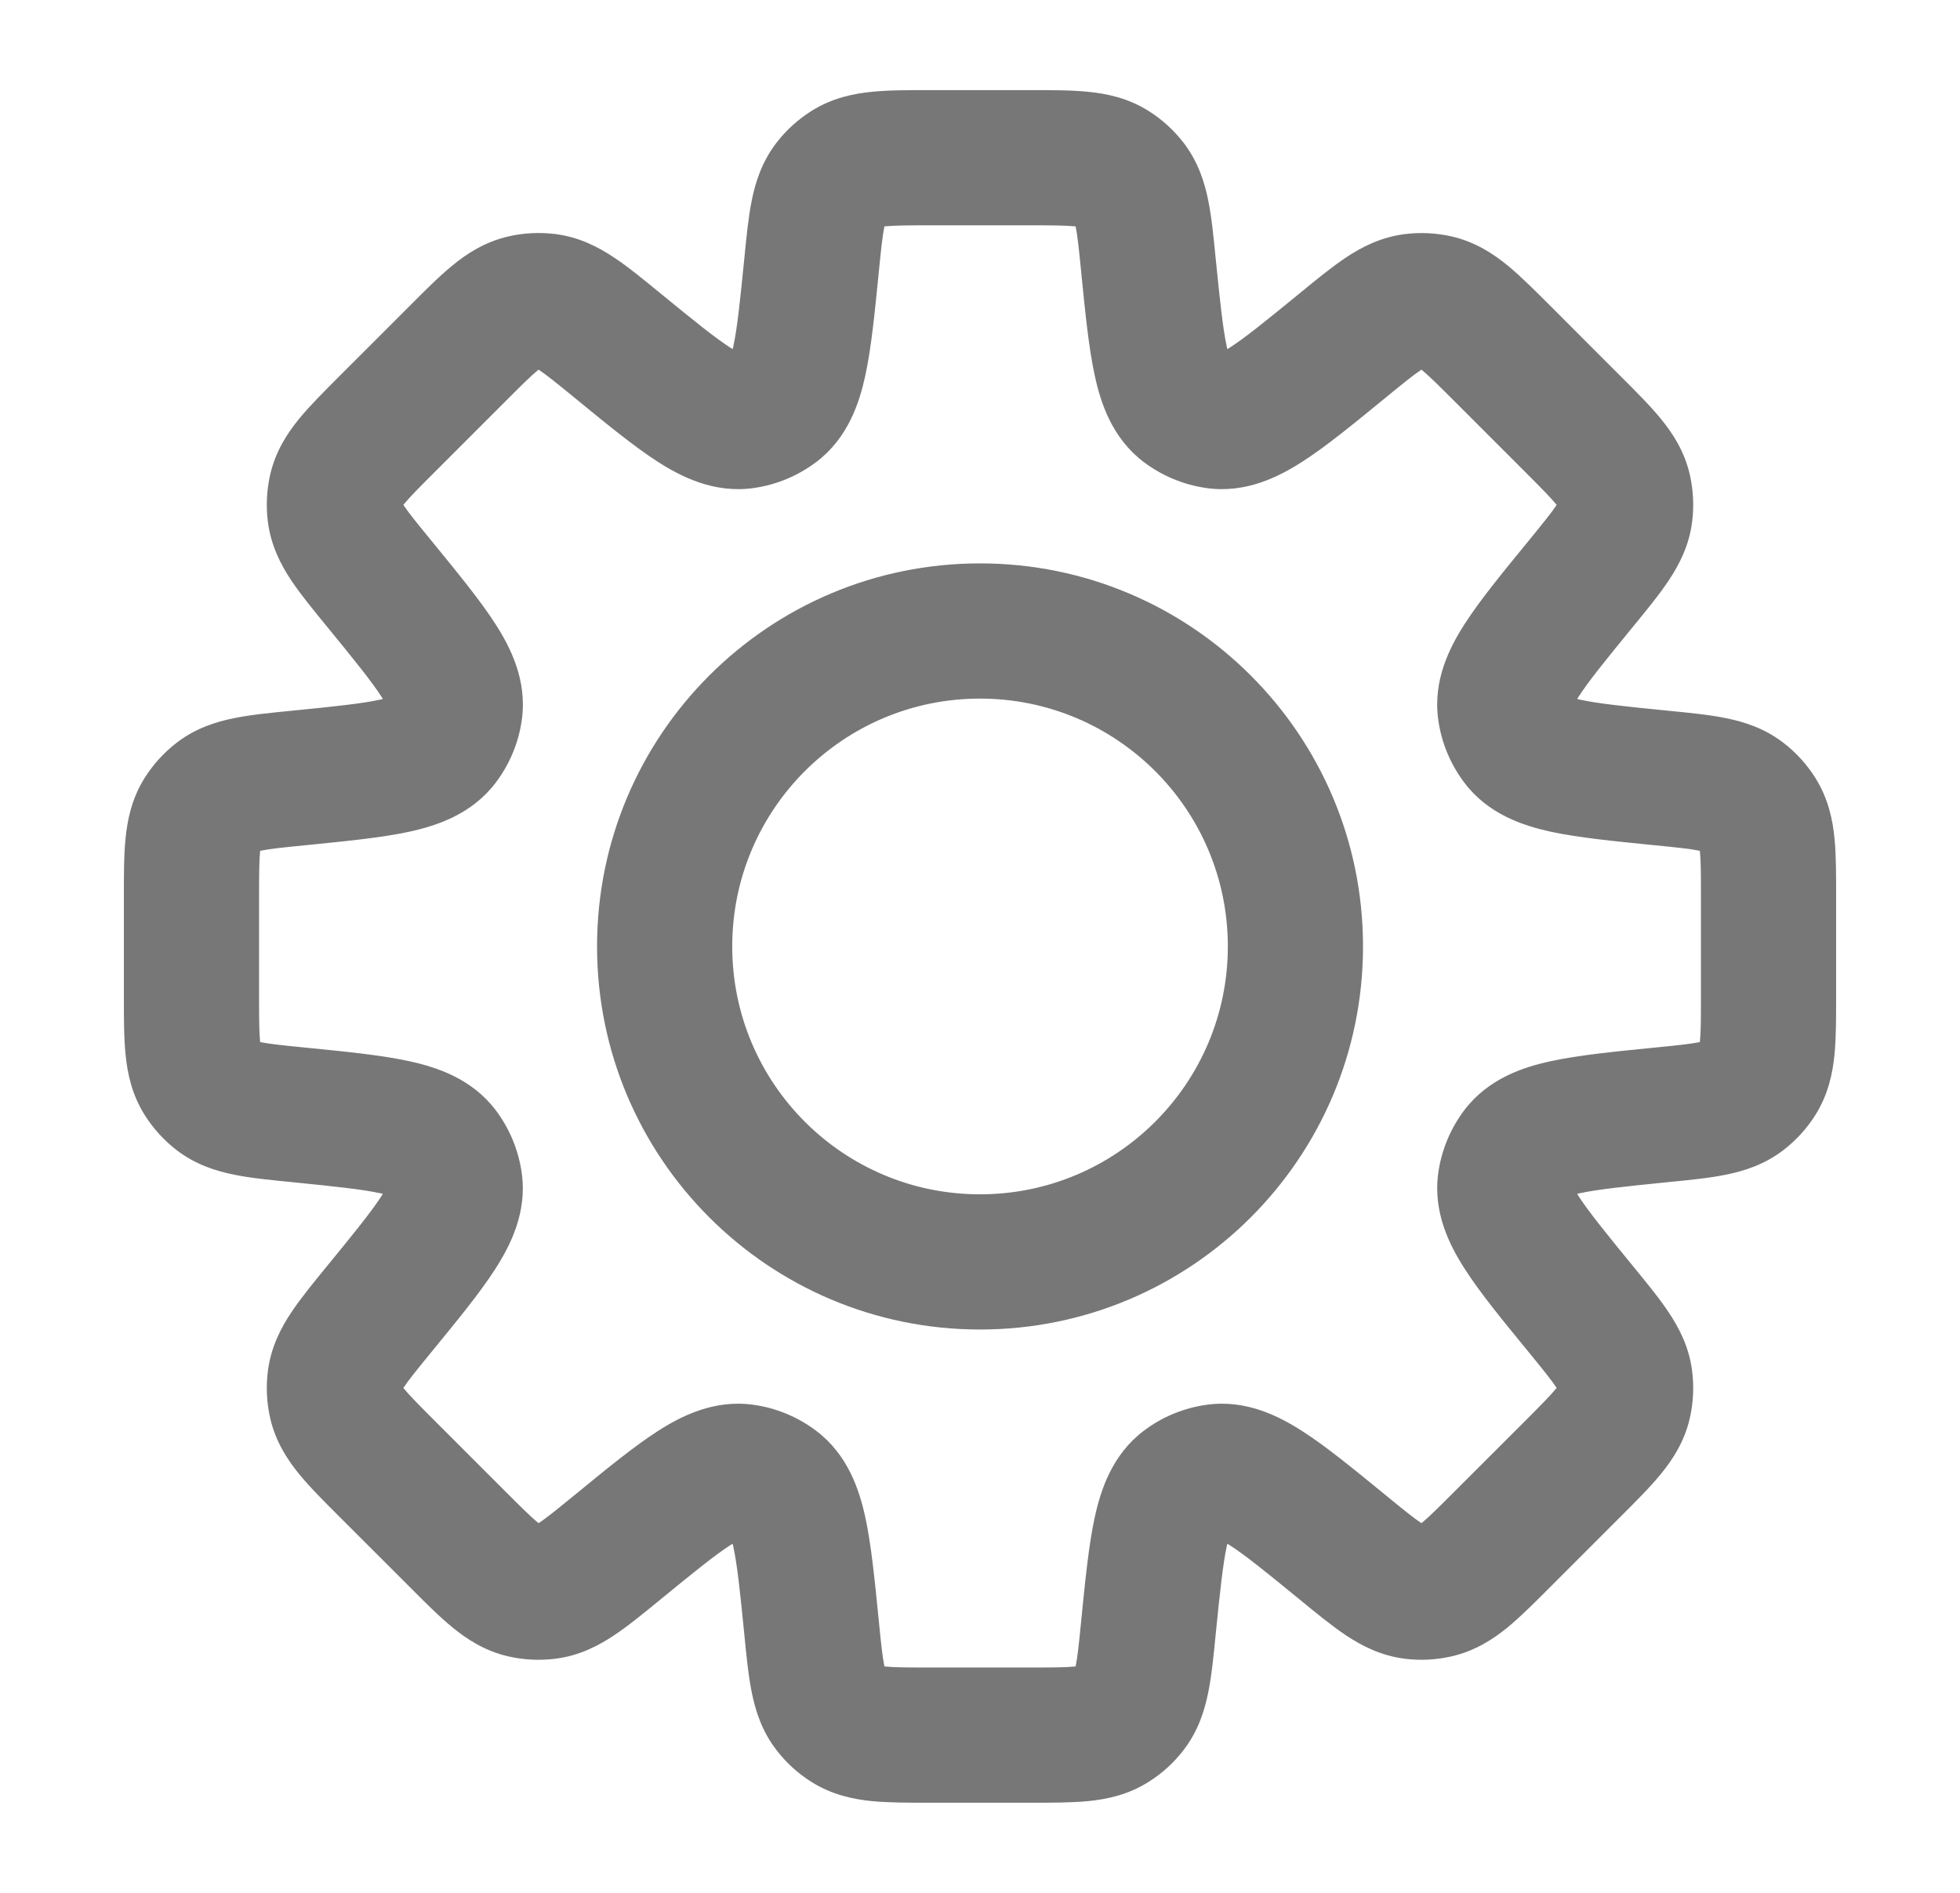 <svg width="29" height="28" viewBox="0 0 29 28" fill="none" xmlns="http://www.w3.org/2000/svg">
<g id="Setting_line">
<path id="Subtract" d="M16.992 3.922L17.987 3.822V3.822L16.992 3.922ZM16.718 2.719L17.507 2.105V2.105L16.718 2.719ZM17.526 6.037L18.129 5.239L18.129 5.239L17.526 6.037ZM17.991 6.23L17.854 7.22H17.854L17.991 6.23ZM19.864 5.111L20.498 5.885L20.498 5.885L19.864 5.111ZM20.909 4.455L20.785 3.463H20.785L20.909 4.455ZM21.254 4.473L21.476 3.497L21.476 3.497L21.254 4.473ZM22.229 5.229L22.936 4.522V4.522L22.229 5.229ZM23.271 6.272L23.978 5.565L23.271 6.272ZM24.028 7.246L23.053 7.468L23.053 7.468L24.028 7.246ZM24.045 7.591L23.053 7.468V7.468L24.045 7.591ZM23.389 8.636L24.163 9.269V9.269L23.389 8.636ZM22.271 10.509L23.261 10.371L23.261 10.371L22.271 10.509ZM22.463 10.974L23.261 10.371L23.261 10.371L22.463 10.974ZM24.578 11.508L24.479 12.503L24.578 11.508ZM25.781 11.783L25.167 12.572V12.572L25.781 11.783ZM26.013 12.039L25.167 12.572L25.167 12.572L26.013 12.039ZM26.013 15.961L25.167 15.428L25.167 15.428L26.013 15.961ZM25.781 16.218L26.395 17.007L25.781 16.218ZM24.579 16.492L24.678 17.487L24.579 16.492ZM22.464 17.026L23.262 17.629L23.262 17.629L22.464 17.026ZM22.271 17.492L21.28 17.354L22.271 17.492ZM23.389 19.364L22.615 19.997V19.997L23.389 19.364ZM24.045 20.408L23.053 20.532V20.532L24.045 20.408ZM24.028 20.754L25.003 20.976L25.003 20.976L24.028 20.754ZM21.254 23.527L21.033 22.552L21.033 22.552L21.254 23.527ZM20.909 23.544L21.033 22.552H21.033L20.909 23.544ZM19.864 22.888L19.157 23.595L19.193 23.631L19.231 23.662L19.864 22.888ZM19.864 22.888L20.572 22.181L20.536 22.146L20.498 22.114L19.864 22.888ZM17.991 21.77L18.129 22.761V22.761L17.991 21.77ZM17.526 21.963L16.923 21.165L16.923 21.165L17.526 21.963ZM16.992 24.078L17.987 24.178L16.992 24.078ZM16.718 25.281L17.506 25.896L17.506 25.896L16.718 25.281ZM16.461 25.513L15.928 24.667L15.928 24.667L16.461 25.513ZM12.539 25.513L13.072 24.667L13.072 24.667L12.539 25.513ZM12.283 25.281L13.072 24.667L13.072 24.667L12.283 25.281ZM12.008 24.078L11.013 24.178L12.008 24.078ZM11.474 21.963L10.871 22.761H10.871L11.474 21.963ZM11.009 21.771L11.146 20.78H11.146L11.009 21.771ZM9.136 22.889L8.503 22.115H8.503L9.136 22.889ZM8.091 23.545L8.215 24.537H8.215L8.091 23.545ZM7.746 23.528L7.524 24.503L7.524 24.503L7.746 23.528ZM6.772 22.771L6.019 23.429L6.041 23.454L6.065 23.478L6.772 22.771ZM6.772 22.771L7.524 22.112L7.502 22.087L7.479 22.064L6.772 22.771ZM5.729 21.729L6.436 21.021L6.416 21.001L6.394 20.981L5.729 21.729ZM5.729 21.729L5.022 22.436L5.043 22.456L5.065 22.476L5.729 21.729ZM4.973 20.754L3.997 20.976H3.997L4.973 20.754ZM4.955 20.409L5.948 20.533L5.948 20.533L4.955 20.409ZM5.611 19.364L4.859 18.706L4.848 18.718L4.837 18.731L5.611 19.364ZM5.611 19.364L6.364 20.023L6.375 20.01L6.385 19.998L5.611 19.364ZM6.73 17.491L5.739 17.629L5.739 17.629L6.73 17.491ZM6.537 17.026L5.739 17.629H5.739L6.537 17.026ZM4.422 16.492L4.521 15.497H4.521L4.422 16.492ZM3.219 16.218L2.605 17.007L2.605 17.007L3.219 16.218ZM2.987 15.961L2.141 16.494L2.141 16.494L2.987 15.961ZM2.833 14.737H3.833H2.833ZM2.833 13.263H1.833H2.833ZM2.987 12.039L2.141 11.506L2.141 11.506L2.987 12.039ZM3.219 11.783L2.605 10.994L2.605 10.994L3.219 11.783ZM4.422 11.508L4.521 12.503H4.521L4.422 11.508ZM6.537 10.974L7.335 11.577L6.537 10.974ZM6.73 10.509L5.74 10.371L6.73 10.509ZM5.612 8.636L4.801 9.221L4.819 9.246L4.838 9.269L5.612 8.636ZM5.612 8.636L6.422 8.05L6.405 8.026L6.386 8.002L5.612 8.636ZM4.955 7.591L5.948 7.467L5.948 7.467L4.955 7.591ZM4.973 7.246L3.997 7.024L3.997 7.024L4.973 7.246ZM5.73 6.271L5.022 5.564L5.022 5.564L5.73 6.271ZM7.746 4.472L7.524 3.497L7.524 3.497L7.746 4.472ZM8.091 4.455L7.968 5.447H7.968L8.091 4.455ZM9.136 5.111L9.769 4.337L9.769 4.337L9.136 5.111ZM11.009 6.229L11.146 7.22H11.146L11.009 6.229ZM11.475 6.036L12.078 6.834L12.078 6.834L11.475 6.036ZM12.008 3.922L11.013 3.822V3.822L12.008 3.922ZM12.283 2.719L11.494 2.105L11.494 2.105L12.283 2.719ZM12.539 2.487L12.007 1.641L12.007 1.641L12.539 2.487ZM16.461 2.487L16.994 1.641V1.641L16.461 2.487ZM17.987 3.822C17.957 3.517 17.928 3.216 17.877 2.965C17.823 2.697 17.728 2.39 17.507 2.105L15.928 3.333C15.884 3.276 15.894 3.246 15.917 3.359C15.943 3.49 15.963 3.676 15.997 4.021L17.987 3.822ZM18.129 5.239C18.25 5.33 18.213 5.41 18.152 5.131C18.093 4.859 18.052 4.465 17.987 3.822L15.997 4.021C16.056 4.613 16.108 5.145 16.198 5.556C16.285 5.96 16.454 6.48 16.923 6.835L18.129 5.239ZM18.129 5.239L18.129 5.239L16.923 6.835C17.195 7.04 17.516 7.173 17.854 7.22L18.129 5.239ZM19.231 4.338C18.731 4.746 18.424 4.996 18.19 5.146C17.949 5.301 17.979 5.218 18.129 5.239L17.854 7.22C18.436 7.301 18.923 7.052 19.27 6.829C19.625 6.602 20.037 6.262 20.498 5.885L19.231 4.338ZM20.785 3.463C20.427 3.508 20.143 3.658 19.915 3.809C19.702 3.951 19.468 4.143 19.231 4.338L20.498 5.885C20.766 5.666 20.911 5.548 21.023 5.474C21.119 5.41 21.104 5.439 21.033 5.448L20.785 3.463ZM21.476 3.497C21.25 3.446 21.016 3.434 20.785 3.463L21.033 5.448L21.033 5.448L21.476 3.497ZM22.936 4.522C22.719 4.306 22.506 4.091 22.308 3.928C22.096 3.755 21.828 3.577 21.476 3.497L21.033 5.448C20.962 5.432 20.95 5.402 21.04 5.475C21.143 5.56 21.276 5.691 21.521 5.936L22.936 4.522ZM23.978 5.565L22.936 4.522L21.521 5.936L22.564 6.979L23.978 5.565ZM25.003 7.024C24.923 6.672 24.745 6.404 24.572 6.193C24.41 5.995 24.195 5.781 23.978 5.565L22.564 6.979C22.809 7.224 22.94 7.357 23.025 7.46C23.099 7.55 23.069 7.538 23.053 7.468L25.003 7.024ZM25.037 7.715C25.066 7.484 25.054 7.251 25.003 7.024L23.053 7.468L23.053 7.468L25.037 7.715ZM24.163 9.269C24.357 9.032 24.55 8.798 24.691 8.585C24.843 8.357 24.993 8.073 25.037 7.715L23.053 7.468C23.061 7.396 23.09 7.381 23.026 7.478C22.952 7.589 22.834 7.734 22.615 8.003L24.163 9.269ZM23.261 10.371C23.282 10.521 23.199 10.552 23.354 10.31C23.504 10.077 23.754 9.769 24.163 9.269L22.615 8.003C22.238 8.463 21.899 8.876 21.671 9.23C21.448 9.577 21.199 10.064 21.28 10.646L23.261 10.371ZM23.261 10.371L23.261 10.371L21.28 10.646C21.327 10.985 21.46 11.305 21.666 11.577L23.261 10.371ZM24.678 10.513C24.035 10.449 23.641 10.408 23.37 10.348C23.09 10.287 23.17 10.251 23.261 10.371L21.666 11.577C22.02 12.047 22.541 12.215 22.944 12.303C23.355 12.392 23.887 12.444 24.479 12.503L24.678 10.513ZM26.395 10.994C26.111 10.772 25.804 10.677 25.535 10.623C25.285 10.572 24.983 10.543 24.678 10.513L24.479 12.503C24.824 12.537 25.01 12.557 25.141 12.584C25.255 12.607 25.224 12.616 25.167 12.572L26.395 10.994ZM26.859 11.506C26.736 11.31 26.579 11.136 26.395 10.994L25.167 12.572L25.167 12.572L26.859 11.506ZM27.167 13.263C27.167 12.957 27.168 12.654 27.143 12.399C27.116 12.127 27.052 11.812 26.859 11.506L25.167 12.572C25.128 12.511 25.141 12.481 25.152 12.596C25.166 12.729 25.167 12.916 25.167 13.263H27.167ZM27.167 14.737V13.263H25.167V14.737H27.167ZM26.86 16.494C27.052 16.189 27.116 15.873 27.143 15.601C27.168 15.347 27.167 15.044 27.167 14.737H25.167C25.167 15.084 25.166 15.271 25.152 15.404C25.141 15.519 25.128 15.49 25.167 15.428L26.86 16.494ZM26.395 17.007C26.579 16.864 26.736 16.691 26.86 16.494L25.167 15.428L25.167 15.428L26.395 17.007ZM24.678 17.487C24.983 17.457 25.285 17.428 25.535 17.377C25.803 17.323 26.111 17.228 26.395 17.007L25.167 15.428C25.224 15.384 25.255 15.394 25.141 15.417C25.01 15.443 24.824 15.463 24.479 15.497L24.678 17.487ZM23.262 17.629C23.17 17.75 23.09 17.713 23.37 17.652C23.642 17.593 24.036 17.552 24.678 17.487L24.479 15.497C23.887 15.556 23.356 15.608 22.944 15.698C22.541 15.785 22.021 15.954 21.666 16.422L23.262 17.629ZM23.262 17.629L23.262 17.629L21.666 16.422C21.46 16.695 21.327 17.016 21.28 17.354L23.262 17.629ZM24.163 18.731C23.754 18.231 23.505 17.924 23.354 17.69C23.2 17.449 23.282 17.479 23.262 17.629L21.28 17.354C21.2 17.937 21.449 18.423 21.672 18.77C21.899 19.125 22.238 19.537 22.615 19.997L24.163 18.731ZM25.037 20.285C24.993 19.927 24.843 19.642 24.691 19.415C24.55 19.202 24.357 18.968 24.163 18.731L22.615 19.997C22.834 20.265 22.952 20.411 23.026 20.522C23.09 20.619 23.062 20.604 23.053 20.532L25.037 20.285ZM25.003 20.976C25.054 20.749 25.066 20.515 25.037 20.285L23.053 20.532L23.053 20.532L25.003 20.976ZM23.978 22.435C24.195 22.218 24.41 22.005 24.572 21.807C24.745 21.596 24.923 21.328 25.003 20.976L23.053 20.532C23.069 20.462 23.099 20.45 23.025 20.539C22.94 20.643 22.809 20.776 22.564 21.021L23.978 22.435ZM22.936 23.477L23.978 22.435L22.564 21.021L21.521 22.063L22.936 23.477ZM21.476 24.502C21.828 24.422 22.096 24.245 22.308 24.072C22.506 23.909 22.719 23.694 22.936 23.477L21.521 22.063C21.276 22.308 21.143 22.44 21.04 22.525C20.95 22.598 20.962 22.568 21.033 22.552L21.476 24.502ZM20.785 24.537C21.016 24.566 21.25 24.554 21.476 24.502L21.033 22.552H21.033L20.785 24.537ZM19.231 23.662C19.468 23.856 19.702 24.049 19.915 24.191C20.143 24.342 20.427 24.492 20.785 24.537L21.033 22.552C21.104 22.561 21.119 22.59 21.023 22.526C20.911 22.451 20.766 22.334 20.498 22.114L19.231 23.662ZM19.157 23.595L19.157 23.595L20.572 22.181L20.572 22.181L19.157 23.595ZM18.129 22.761C17.979 22.781 17.949 22.699 18.19 22.854C18.424 23.004 18.731 23.253 19.231 23.662L20.498 22.114C20.037 21.738 19.625 21.398 19.27 21.171C18.923 20.948 18.436 20.699 17.854 20.78L18.129 22.761ZM18.129 22.761H18.129L17.854 20.78C17.516 20.827 17.195 20.959 16.923 21.165L18.129 22.761ZM17.987 24.178C18.052 23.535 18.093 23.141 18.152 22.869C18.213 22.589 18.25 22.669 18.129 22.761L16.923 21.165C16.454 21.52 16.286 22.04 16.198 22.444C16.108 22.855 16.056 23.387 15.997 23.979L17.987 24.178ZM17.506 25.896C17.728 25.611 17.823 25.304 17.877 25.035C17.928 24.785 17.957 24.483 17.987 24.178L15.997 23.979C15.963 24.324 15.943 24.51 15.917 24.641C15.894 24.755 15.884 24.724 15.928 24.667L17.506 25.896ZM16.994 26.359C17.191 26.236 17.364 26.079 17.506 25.896L15.928 24.667L15.928 24.667L16.994 26.359ZM15.237 26.667C15.544 26.667 15.847 26.668 16.101 26.643C16.374 26.616 16.689 26.552 16.994 26.359L15.928 24.667C15.99 24.628 16.019 24.641 15.904 24.652C15.771 24.666 15.584 24.667 15.237 24.667V26.667ZM13.763 26.667H15.237V24.667H13.763V26.667ZM12.006 26.359C12.312 26.552 12.627 26.616 12.899 26.643C13.154 26.668 13.457 26.667 13.763 26.667V24.667C13.416 24.667 13.229 24.666 13.096 24.652C12.981 24.641 13.011 24.628 13.072 24.667L12.006 26.359ZM11.494 25.895C11.636 26.079 11.81 26.236 12.006 26.359L13.072 24.667L13.072 24.667L11.494 25.895ZM11.013 24.178C11.043 24.483 11.072 24.785 11.123 25.035C11.177 25.304 11.272 25.611 11.494 25.895L13.072 24.667C13.116 24.724 13.107 24.755 13.084 24.641C13.057 24.51 13.037 24.324 13.003 23.979L11.013 24.178ZM10.871 22.761C10.751 22.67 10.787 22.59 10.848 22.87C10.908 23.141 10.949 23.535 11.013 24.178L13.003 23.979C12.944 23.387 12.892 22.855 12.803 22.444C12.715 22.041 12.546 21.52 12.077 21.166L10.871 22.761ZM10.871 22.761L10.871 22.761L12.077 21.166C11.805 20.96 11.485 20.827 11.146 20.78L10.871 22.761ZM9.769 23.663C10.269 23.254 10.577 23.004 10.81 22.854C11.052 22.699 11.021 22.782 10.871 22.761L11.146 20.78C10.564 20.699 10.077 20.948 9.73 21.171C9.376 21.399 8.963 21.738 8.503 22.115L9.769 23.663ZM8.215 24.537C8.573 24.493 8.857 24.343 9.085 24.191C9.298 24.05 9.532 23.857 9.769 23.663L8.503 22.115C8.234 22.334 8.089 22.452 7.978 22.526C7.881 22.59 7.896 22.562 7.968 22.553L8.215 24.537ZM7.524 24.503C7.751 24.554 7.984 24.566 8.215 24.537L7.968 22.553L7.968 22.553L7.524 24.503ZM6.065 23.478C6.281 23.695 6.495 23.91 6.693 24.072C6.904 24.245 7.172 24.423 7.524 24.503L7.968 22.553C8.038 22.569 8.05 22.599 7.96 22.525C7.857 22.44 7.724 22.309 7.479 22.064L6.065 23.478ZM6.019 23.429L6.019 23.429L7.524 22.112L7.524 22.112L6.019 23.429ZM5.022 22.436L6.065 23.478L7.479 22.064L6.436 21.021L5.022 22.436ZM5.065 22.476L5.065 22.476L6.394 20.981L6.394 20.981L5.065 22.476ZM3.997 20.976C4.077 21.328 4.255 21.596 4.428 21.808C4.59 22.006 4.805 22.219 5.022 22.436L6.436 21.021C6.191 20.776 6.06 20.643 5.975 20.54C5.902 20.45 5.932 20.462 5.948 20.533L3.997 20.976ZM3.963 20.286C3.934 20.516 3.946 20.75 3.997 20.976L5.948 20.533L5.948 20.533L3.963 20.286ZM4.837 18.731C4.643 18.968 4.451 19.202 4.309 19.415C4.157 19.643 4.008 19.927 3.963 20.286L5.948 20.533C5.939 20.604 5.91 20.619 5.974 20.523C6.048 20.411 6.166 20.266 6.385 19.998L4.837 18.731ZM4.859 18.706L4.859 18.706L6.364 20.023L6.364 20.023L4.859 18.706ZM5.739 17.629C5.718 17.479 5.801 17.449 5.646 17.69C5.496 17.924 5.246 18.231 4.837 18.731L6.385 19.998C6.762 19.537 7.102 19.125 7.329 18.77C7.552 18.423 7.801 17.936 7.72 17.354L5.739 17.629ZM5.739 17.629L5.739 17.629L7.72 17.354C7.673 17.016 7.54 16.695 7.335 16.423L5.739 17.629ZM4.322 17.487C4.965 17.552 5.359 17.593 5.631 17.652C5.91 17.713 5.83 17.75 5.739 17.629L7.335 16.423C6.98 15.954 6.46 15.786 6.056 15.698C5.645 15.608 5.113 15.556 4.521 15.497L4.322 17.487ZM2.605 17.007C2.89 17.228 3.197 17.323 3.465 17.377C3.716 17.428 4.017 17.457 4.322 17.487L4.521 15.497C4.176 15.463 3.99 15.443 3.859 15.417C3.746 15.394 3.776 15.384 3.833 15.428L2.605 17.007ZM2.141 16.494C2.265 16.691 2.422 16.864 2.605 17.007L3.833 15.428L3.833 15.428L2.141 16.494ZM1.833 14.737C1.833 15.044 1.832 15.347 1.858 15.601C1.885 15.874 1.949 16.189 2.141 16.494L3.833 15.428C3.872 15.49 3.859 15.519 3.848 15.404C3.835 15.271 3.833 15.084 3.833 14.737H1.833ZM1.833 13.263L1.833 14.737H3.833L3.833 13.263H1.833ZM2.141 11.506C1.949 11.812 1.885 12.127 1.858 12.399C1.832 12.654 1.833 12.957 1.833 13.263H3.833C3.833 12.916 3.835 12.729 3.848 12.596C3.859 12.481 3.872 12.511 3.833 12.572L2.141 11.506ZM2.605 10.994C2.422 11.136 2.265 11.31 2.141 11.506L3.833 12.572L3.833 12.572L2.605 10.994ZM4.322 10.513C4.017 10.543 3.716 10.572 3.465 10.623C3.197 10.677 2.889 10.772 2.605 10.994L3.833 12.572C3.776 12.616 3.746 12.607 3.859 12.584C3.99 12.557 4.176 12.537 4.521 12.503L4.322 10.513ZM5.74 10.371C5.831 10.251 5.911 10.287 5.631 10.348C5.359 10.408 4.965 10.449 4.322 10.513L4.521 12.503C5.113 12.444 5.645 12.392 6.057 12.303C6.46 12.215 6.981 12.046 7.335 11.577L5.74 10.371ZM5.74 10.371L7.335 11.577C7.541 11.305 7.674 10.985 7.721 10.647L5.74 10.371ZM4.838 9.269C5.247 9.769 5.496 10.076 5.647 10.31C5.801 10.552 5.719 10.521 5.74 10.371L7.721 10.647C7.802 10.064 7.553 9.577 7.33 9.23C7.102 8.875 6.762 8.463 6.386 8.002L4.838 9.269ZM4.801 9.221L4.801 9.221L6.422 8.05L6.422 8.05L4.801 9.221ZM3.963 7.714C4.008 8.072 4.157 8.357 4.309 8.585C4.451 8.798 4.644 9.032 4.838 9.269L6.386 8.002C6.166 7.734 6.048 7.588 5.974 7.477C5.91 7.38 5.939 7.395 5.948 7.467L3.963 7.714ZM3.997 7.024C3.946 7.25 3.934 7.484 3.963 7.714L5.948 7.467H5.948L3.997 7.024ZM5.022 5.564C4.806 5.781 4.591 5.994 4.428 6.192C4.255 6.404 4.077 6.672 3.997 7.024L5.948 7.467C5.932 7.538 5.902 7.55 5.975 7.46C6.06 7.356 6.191 7.223 6.437 6.978L5.022 5.564ZM6.065 4.522L5.022 5.564L6.437 6.978L7.479 5.936L6.065 4.522ZM7.524 3.497C7.173 3.577 6.904 3.754 6.693 3.928C6.495 4.09 6.281 4.305 6.065 4.522L7.479 5.936C7.724 5.691 7.857 5.559 7.96 5.475C8.05 5.401 8.038 5.431 7.968 5.447L7.524 3.497ZM8.215 3.462C7.984 3.434 7.751 3.445 7.524 3.497L7.968 5.447L7.968 5.447L8.215 3.462ZM9.769 4.337C9.532 4.143 9.298 3.95 9.085 3.809C8.857 3.657 8.573 3.507 8.215 3.462L7.968 5.447C7.896 5.438 7.881 5.41 7.978 5.474C8.089 5.548 8.234 5.665 8.503 5.885L9.769 4.337ZM10.871 5.239C11.021 5.218 11.052 5.301 10.811 5.146C10.577 4.996 10.269 4.746 9.769 4.337L8.503 5.885C8.963 6.262 9.376 6.601 9.73 6.829C10.077 7.052 10.564 7.301 11.146 7.22L10.871 5.239ZM10.871 5.239L10.871 5.239L11.146 7.22C11.485 7.173 11.805 7.04 12.078 6.834L10.871 5.239ZM11.013 3.822C10.949 4.465 10.908 4.858 10.849 5.13C10.788 5.41 10.751 5.33 10.871 5.239L12.078 6.834C12.547 6.479 12.715 5.959 12.803 5.556C12.892 5.145 12.944 4.613 13.003 4.021L11.013 3.822ZM11.494 2.105C11.272 2.39 11.177 2.697 11.123 2.965C11.072 3.216 11.043 3.517 11.013 3.822L13.003 4.021C13.037 3.676 13.057 3.49 13.084 3.359C13.107 3.246 13.116 3.276 13.072 3.333L11.494 2.105ZM12.007 1.641C11.81 1.765 11.636 1.922 11.494 2.105L13.072 3.333L13.072 3.333L12.007 1.641ZM13.763 1.333C13.457 1.333 13.154 1.332 12.899 1.358C12.627 1.385 12.312 1.449 12.007 1.641L13.072 3.333C13.011 3.372 12.981 3.359 13.096 3.348C13.229 3.335 13.416 3.333 13.763 3.333V1.333ZM15.237 1.333H13.763V3.333H15.237V1.333ZM16.994 1.641C16.689 1.449 16.374 1.385 16.101 1.358C15.847 1.332 15.544 1.333 15.237 1.333V3.333C15.584 3.333 15.771 3.335 15.904 3.348C16.019 3.359 15.99 3.372 15.928 3.333L16.994 1.641ZM17.507 2.105C17.364 1.922 17.191 1.765 16.994 1.641L15.928 3.333V3.333L17.507 2.105ZM18.167 14C18.167 16.025 16.525 17.667 14.5 17.667V19.667C17.63 19.667 20.167 17.13 20.167 14H18.167ZM14.5 10.334C16.525 10.334 18.167 11.975 18.167 14H20.167C20.167 10.87 17.63 8.334 14.5 8.334V10.334ZM10.834 14C10.834 11.975 12.475 10.334 14.5 10.334V8.334C11.371 8.334 8.834 10.87 8.834 14H10.834ZM14.5 17.667C12.475 17.667 10.834 16.025 10.834 14H8.834C8.834 17.13 11.371 19.667 14.5 19.667V17.667Z" fill="#777777"/>
</g>
</svg>
